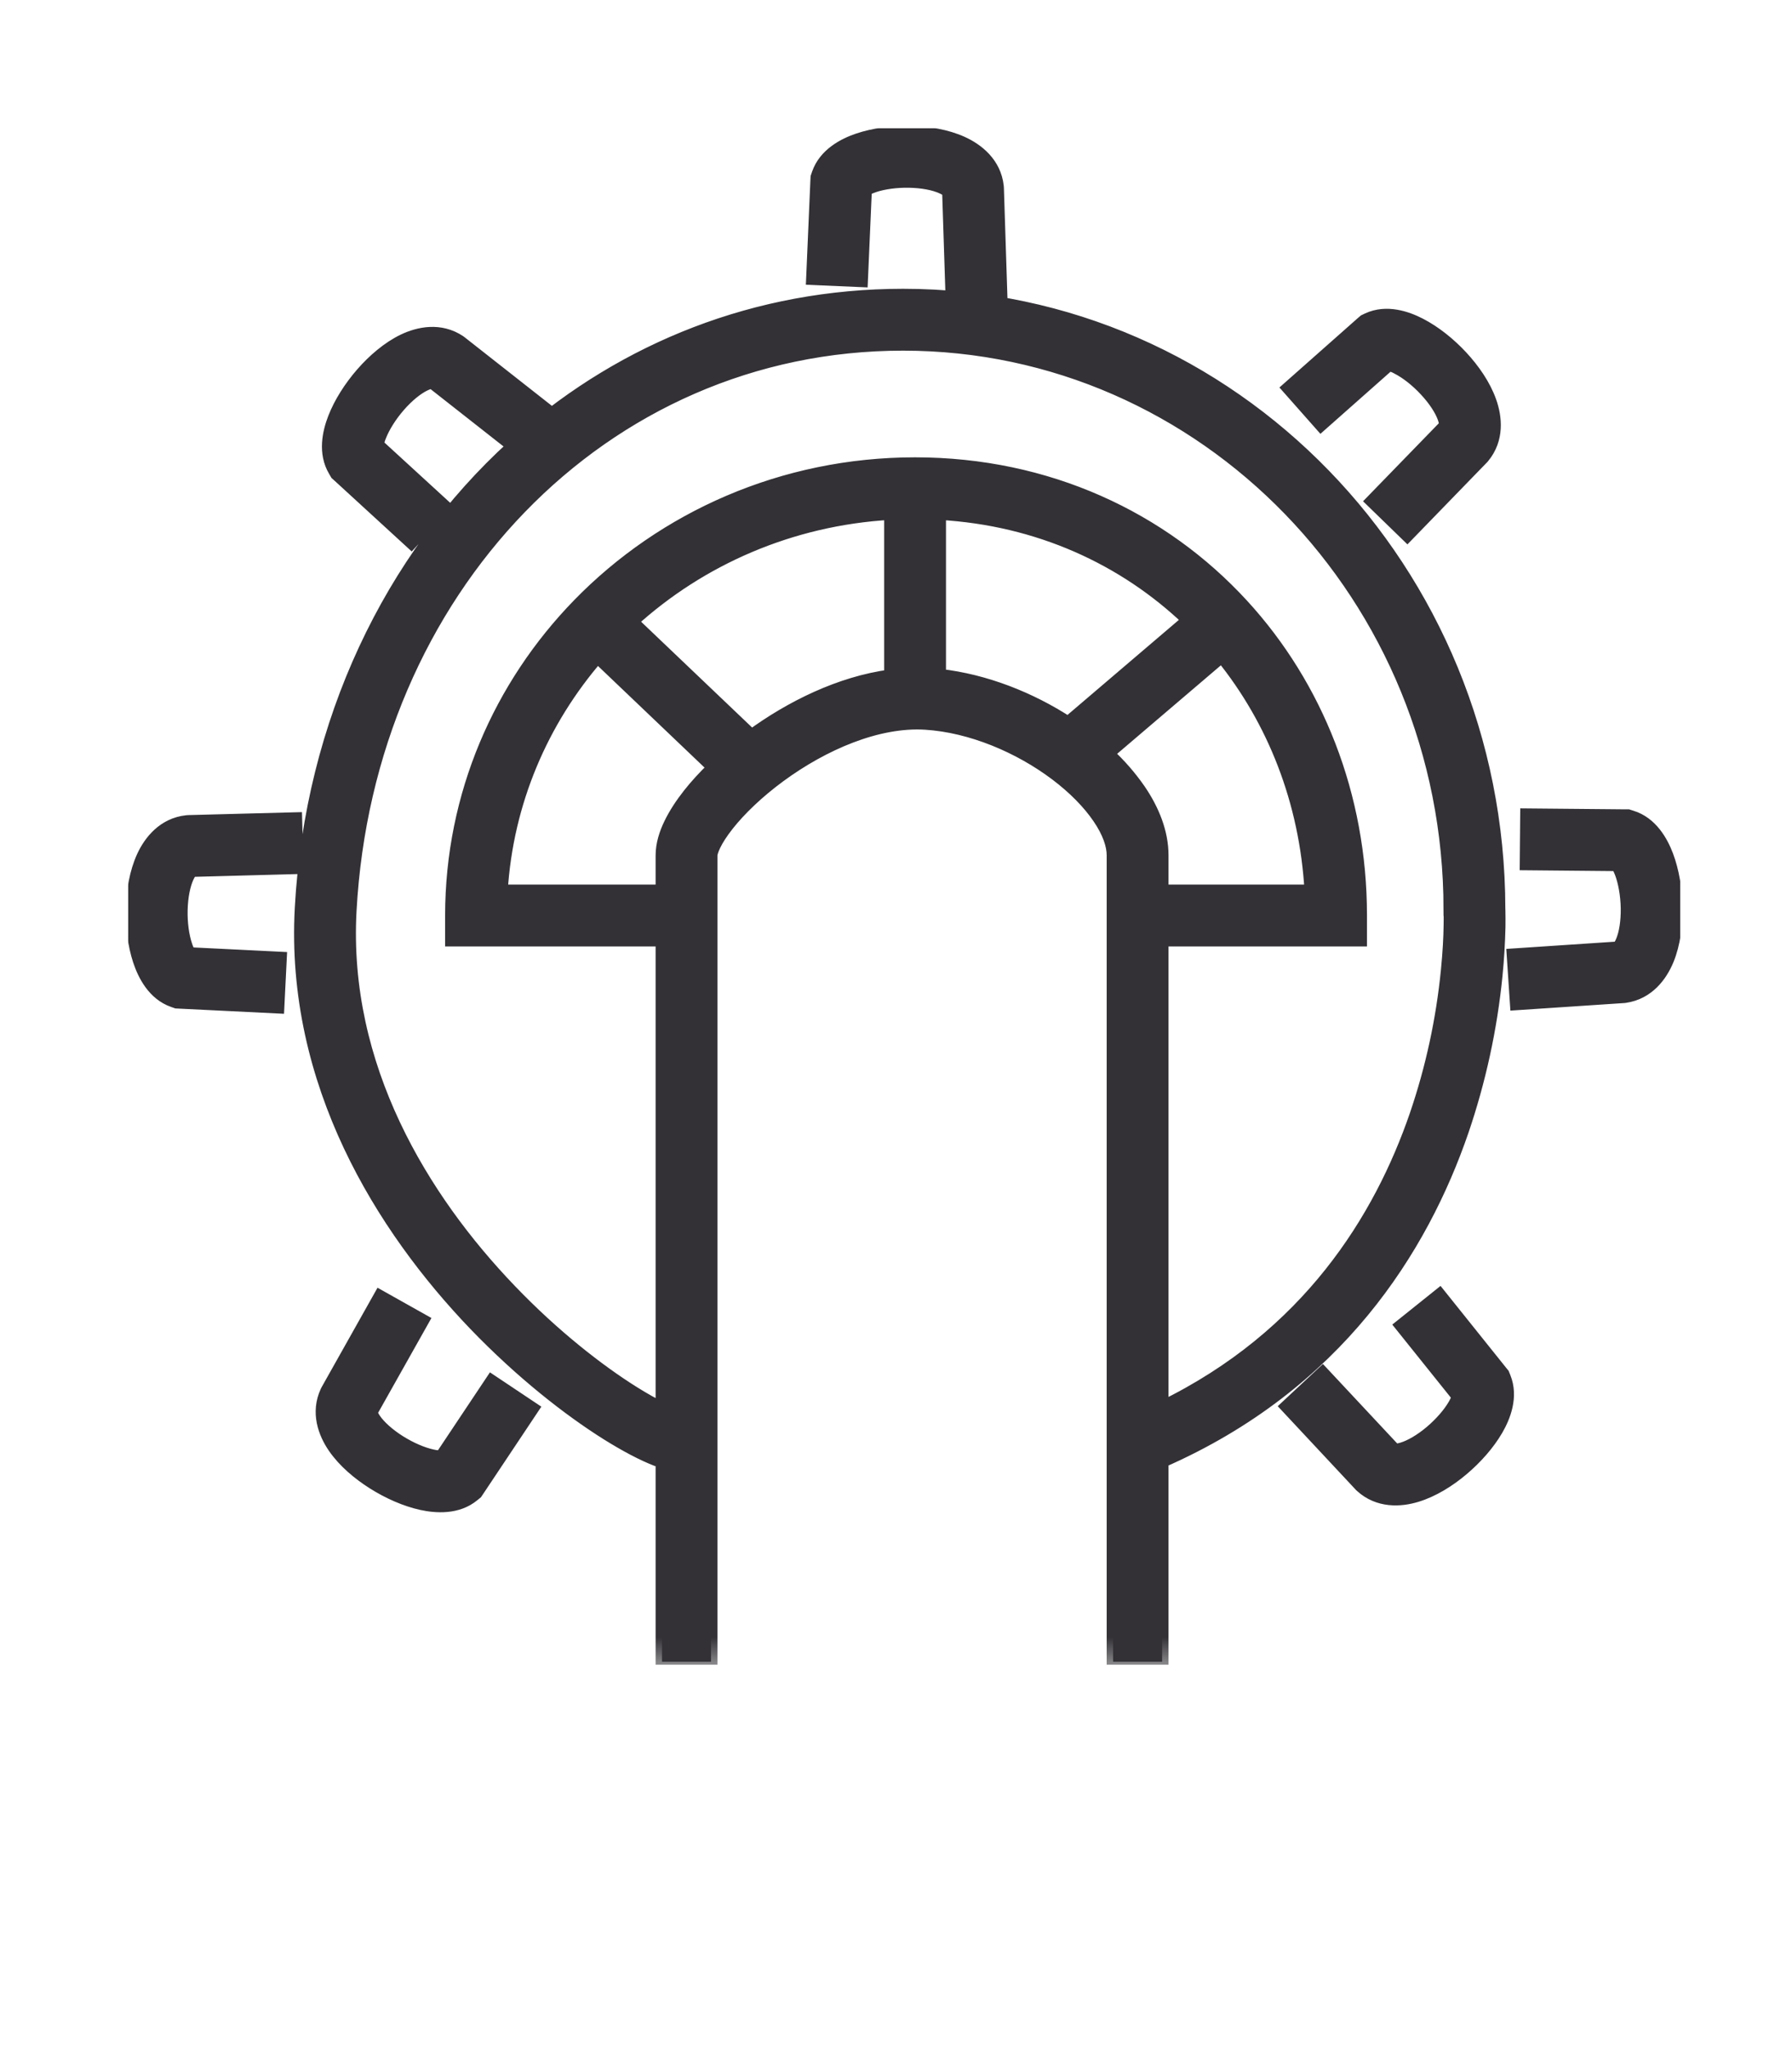 <svg width="28" height="32" viewBox="0 0 28 32" fill="none" xmlns="http://www.w3.org/2000/svg">
<g clip-path="url(#clip0_214_645)">
<mask id="path-1-outside-1_214_645" maskUnits="userSpaceOnUse" x="1.066" y="1.065" width="26" height="25" fill="black">
<rect fill="white" x="1.066" y="1.065" width="26" height="25"/>
<path fill-rule="evenodd" clip-rule="evenodd" d="M13.523 2.966L13.461 4.384L12.696 4.351L12.762 2.823L12.765 2.767L12.783 2.714C12.889 2.407 13.19 2.255 13.408 2.181C13.654 2.098 13.944 2.061 14.22 2.066C14.494 2.071 14.788 2.118 15.033 2.229C15.273 2.338 15.544 2.549 15.584 2.91L15.585 2.925L15.586 2.94L15.64 4.612L14.874 4.637L14.821 2.995C14.82 2.994 14.819 2.992 14.818 2.991C14.805 2.977 14.776 2.953 14.717 2.927C14.597 2.872 14.415 2.836 14.206 2.832C13.999 2.828 13.8 2.857 13.655 2.906C13.585 2.93 13.545 2.952 13.523 2.966H13.523ZM21.703 5.693L20.64 6.634L20.132 6.06L21.278 5.046L21.32 5.01L21.37 4.986C21.665 4.849 21.983 4.96 22.188 5.066C22.419 5.185 22.647 5.368 22.835 5.57C23.021 5.77 23.192 6.014 23.282 6.268C23.371 6.516 23.407 6.857 23.175 7.137L23.165 7.149L23.155 7.159L21.989 8.36L21.439 7.826L22.584 6.648L22.584 6.646L22.584 6.642C22.586 6.624 22.583 6.586 22.561 6.525C22.517 6.401 22.417 6.245 22.274 6.092C22.133 5.94 21.974 5.817 21.837 5.747C21.795 5.723 21.75 5.705 21.703 5.693V5.693ZM6.945 7.906L5.898 6.947C5.905 6.899 5.918 6.852 5.937 6.808C5.993 6.665 6.099 6.493 6.235 6.337C6.372 6.18 6.517 6.064 6.636 6.007C6.694 5.979 6.731 5.972 6.75 5.971H6.755L8.022 6.966C6.099 8.712 4.864 11.284 4.706 14.182C4.557 16.916 5.973 19.175 7.42 20.683C8.147 21.439 8.893 22.02 9.484 22.391C9.778 22.575 10.043 22.714 10.255 22.796C10.285 22.807 10.314 22.817 10.344 22.827V25.951H11.11V13.357C11.11 13.343 11.117 13.292 11.162 13.199C11.205 13.109 11.274 13.002 11.369 12.881C11.56 12.639 11.84 12.37 12.178 12.121C12.865 11.616 13.716 11.249 14.462 11.296C15.173 11.341 15.925 11.659 16.499 12.091C16.785 12.306 17.014 12.541 17.169 12.769C17.327 13 17.392 13.201 17.392 13.357V25.951H18.158V22.821C20.898 21.62 22.218 19.494 22.848 17.664C23.117 16.876 23.295 16.06 23.377 15.231C23.402 14.98 23.417 14.729 23.423 14.477C23.424 14.388 23.424 14.298 23.422 14.209L23.421 14.193L23.421 14.188V14.186H23.421C23.411 8.907 19.257 4.61 14.11 4.61C11.814 4.61 9.759 5.446 8.158 6.844L8.52 6.384L7.204 5.35L7.192 5.341L7.18 5.332C6.877 5.131 6.542 5.202 6.304 5.316C6.062 5.433 5.837 5.628 5.657 5.834C5.476 6.042 5.317 6.288 5.223 6.53C5.139 6.745 5.062 7.073 5.23 7.352L5.258 7.4L5.299 7.437L6.427 8.471L6.945 7.906H6.945ZM23.038 14.203H22.655C22.655 9.317 18.818 5.376 14.11 5.376C9.412 5.376 5.743 9.227 5.471 14.224C5.338 16.66 6.6 18.723 7.973 20.152C8.656 20.864 9.354 21.405 9.891 21.742C10.065 21.851 10.218 21.936 10.344 21.998V14.68H7.055V14.297C7.055 12.415 7.812 10.705 9.043 9.442C10.364 8.086 12.231 7.242 14.298 7.242C16.368 7.242 18.163 8.088 19.413 9.45C20.576 10.717 21.259 12.425 21.259 14.297V14.68H18.158V21.977C20.444 20.864 21.568 19.031 22.124 17.415C22.374 16.683 22.538 15.925 22.614 15.155C22.643 14.863 22.654 14.626 22.656 14.463C22.658 14.386 22.658 14.31 22.656 14.233L22.656 14.223V14.221L23.038 14.203H23.038ZM18.158 13.914H20.483C20.405 12.517 19.901 11.247 19.09 10.247L17.306 11.768C17.492 11.939 17.659 12.13 17.803 12.338C18.013 12.646 18.158 12.997 18.158 13.357V13.914V13.914ZM16.688 11.289L18.57 9.684C17.565 8.724 16.223 8.106 14.681 8.019V10.546C15.395 10.625 16.104 10.909 16.688 11.289H16.688ZM13.915 10.555V8.018C12.353 8.107 10.941 8.733 9.87 9.707L11.743 11.491C12.347 11.05 13.121 10.66 13.915 10.555H13.915ZM11.152 11.986L9.336 10.255C8.468 11.258 7.919 12.526 7.833 13.914H10.344V13.358C10.344 13.184 10.4 13.014 10.472 12.866C10.546 12.713 10.648 12.557 10.768 12.405C10.878 12.266 11.007 12.125 11.152 11.986V11.986ZM7.683 21.57L6.895 22.751C6.847 22.751 6.798 22.745 6.752 22.734C6.601 22.701 6.416 22.622 6.241 22.512C6.064 22.4 5.927 22.274 5.853 22.166C5.817 22.113 5.804 22.076 5.8 22.059L5.8 22.056L5.799 22.053L6.605 20.621L5.937 20.246L5.117 21.704L5.11 21.717L5.103 21.731C4.95 22.061 5.072 22.382 5.221 22.599C5.373 22.821 5.601 23.013 5.832 23.159C6.066 23.307 6.333 23.426 6.586 23.482C6.812 23.531 7.147 23.557 7.397 23.349L7.44 23.314L7.471 23.268L8.32 21.995L7.683 21.57V21.57ZM22.783 21.808L21.895 20.701L22.493 20.222L23.45 21.416L23.485 21.459L23.506 21.511C23.628 21.811 23.503 22.124 23.387 22.324C23.257 22.548 23.063 22.767 22.852 22.945C22.643 23.122 22.391 23.28 22.133 23.358C21.881 23.435 21.538 23.454 21.27 23.209L21.259 23.199L21.249 23.188L20.106 21.965L20.666 21.442L21.788 22.642C21.789 22.643 21.791 22.643 21.793 22.643C21.811 22.645 21.849 22.644 21.911 22.625C22.037 22.587 22.198 22.495 22.358 22.36C22.516 22.226 22.647 22.073 22.724 21.94C22.76 21.877 22.776 21.834 22.783 21.808V21.808ZM23.846 13.491L25.266 13.504C25.281 13.525 25.304 13.565 25.33 13.633C25.384 13.777 25.42 13.976 25.424 14.182C25.427 14.391 25.397 14.575 25.346 14.696C25.322 14.755 25.299 14.786 25.286 14.799C25.284 14.8 25.283 14.801 25.281 14.803L23.642 14.912L23.693 15.676L25.363 15.565L25.378 15.564L25.393 15.562C25.753 15.509 25.954 15.232 26.055 14.988C26.157 14.739 26.194 14.444 26.189 14.17C26.185 13.894 26.138 13.605 26.047 13.363C25.965 13.146 25.803 12.851 25.492 12.756L25.439 12.739L25.383 12.739L23.853 12.725L23.846 13.491V13.491ZM4.381 14.963L2.963 14.893C2.938 14.851 2.918 14.807 2.904 14.761C2.855 14.615 2.827 14.415 2.832 14.209C2.837 14 2.875 13.818 2.93 13.698C2.957 13.64 2.981 13.61 2.995 13.598C2.996 13.597 2.998 13.595 2.999 13.594L4.641 13.55L4.621 12.785L2.948 12.829L2.933 12.83L2.918 12.831C2.557 12.87 2.344 13.139 2.234 13.378C2.122 13.623 2.073 13.916 2.067 14.19C2.06 14.466 2.095 14.757 2.177 15.003C2.25 15.222 2.4 15.524 2.707 15.631L2.759 15.649L2.815 15.652L4.343 15.727L4.381 14.963H4.381Z"/>
</mask>
<path fill-rule="evenodd" clip-rule="evenodd" d="M13.523 2.966L13.461 4.384L12.696 4.351L12.762 2.823L12.765 2.767L12.783 2.714C12.889 2.407 13.19 2.255 13.408 2.181C13.654 2.098 13.944 2.061 14.22 2.066C14.494 2.071 14.788 2.118 15.033 2.229C15.273 2.338 15.544 2.549 15.584 2.91L15.585 2.925L15.586 2.94L15.64 4.612L14.874 4.637L14.821 2.995C14.82 2.994 14.819 2.992 14.818 2.991C14.805 2.977 14.776 2.953 14.717 2.927C14.597 2.872 14.415 2.836 14.206 2.832C13.999 2.828 13.8 2.857 13.655 2.906C13.585 2.93 13.545 2.952 13.523 2.966H13.523ZM21.703 5.693L20.64 6.634L20.132 6.06L21.278 5.046L21.32 5.01L21.37 4.986C21.665 4.849 21.983 4.96 22.188 5.066C22.419 5.185 22.647 5.368 22.835 5.57C23.021 5.77 23.192 6.014 23.282 6.268C23.371 6.516 23.407 6.857 23.175 7.137L23.165 7.149L23.155 7.159L21.989 8.36L21.439 7.826L22.584 6.648L22.584 6.646L22.584 6.642C22.586 6.624 22.583 6.586 22.561 6.525C22.517 6.401 22.417 6.245 22.274 6.092C22.133 5.94 21.974 5.817 21.837 5.747C21.795 5.723 21.75 5.705 21.703 5.693V5.693ZM6.945 7.906L5.898 6.947C5.905 6.899 5.918 6.852 5.937 6.808C5.993 6.665 6.099 6.493 6.235 6.337C6.372 6.18 6.517 6.064 6.636 6.007C6.694 5.979 6.731 5.972 6.75 5.971H6.755L8.022 6.966C6.099 8.712 4.864 11.284 4.706 14.182C4.557 16.916 5.973 19.175 7.42 20.683C8.147 21.439 8.893 22.02 9.484 22.391C9.778 22.575 10.043 22.714 10.255 22.796C10.285 22.807 10.314 22.817 10.344 22.827V25.951H11.11V13.357C11.11 13.343 11.117 13.292 11.162 13.199C11.205 13.109 11.274 13.002 11.369 12.881C11.56 12.639 11.84 12.37 12.178 12.121C12.865 11.616 13.716 11.249 14.462 11.296C15.173 11.341 15.925 11.659 16.499 12.091C16.785 12.306 17.014 12.541 17.169 12.769C17.327 13 17.392 13.201 17.392 13.357V25.951H18.158V22.821C20.898 21.62 22.218 19.494 22.848 17.664C23.117 16.876 23.295 16.06 23.377 15.231C23.402 14.98 23.417 14.729 23.423 14.477C23.424 14.388 23.424 14.298 23.422 14.209L23.421 14.193L23.421 14.188V14.186H23.421C23.411 8.907 19.257 4.61 14.11 4.61C11.814 4.61 9.759 5.446 8.158 6.844L8.52 6.384L7.204 5.35L7.192 5.341L7.18 5.332C6.877 5.131 6.542 5.202 6.304 5.316C6.062 5.433 5.837 5.628 5.657 5.834C5.476 6.042 5.317 6.288 5.223 6.53C5.139 6.745 5.062 7.073 5.23 7.352L5.258 7.4L5.299 7.437L6.427 8.471L6.945 7.906H6.945ZM23.038 14.203H22.655C22.655 9.317 18.818 5.376 14.11 5.376C9.412 5.376 5.743 9.227 5.471 14.224C5.338 16.66 6.6 18.723 7.973 20.152C8.656 20.864 9.354 21.405 9.891 21.742C10.065 21.851 10.218 21.936 10.344 21.998V14.68H7.055V14.297C7.055 12.415 7.812 10.705 9.043 9.442C10.364 8.086 12.231 7.242 14.298 7.242C16.368 7.242 18.163 8.088 19.413 9.45C20.576 10.717 21.259 12.425 21.259 14.297V14.68H18.158V21.977C20.444 20.864 21.568 19.031 22.124 17.415C22.374 16.683 22.538 15.925 22.614 15.155C22.643 14.863 22.654 14.626 22.656 14.463C22.658 14.386 22.658 14.31 22.656 14.233L22.656 14.223V14.221L23.038 14.203H23.038ZM18.158 13.914H20.483C20.405 12.517 19.901 11.247 19.09 10.247L17.306 11.768C17.492 11.939 17.659 12.13 17.803 12.338C18.013 12.646 18.158 12.997 18.158 13.357V13.914V13.914ZM16.688 11.289L18.57 9.684C17.565 8.724 16.223 8.106 14.681 8.019V10.546C15.395 10.625 16.104 10.909 16.688 11.289H16.688ZM13.915 10.555V8.018C12.353 8.107 10.941 8.733 9.87 9.707L11.743 11.491C12.347 11.05 13.121 10.66 13.915 10.555H13.915ZM11.152 11.986L9.336 10.255C8.468 11.258 7.919 12.526 7.833 13.914H10.344V13.358C10.344 13.184 10.4 13.014 10.472 12.866C10.546 12.713 10.648 12.557 10.768 12.405C10.878 12.266 11.007 12.125 11.152 11.986V11.986ZM7.683 21.57L6.895 22.751C6.847 22.751 6.798 22.745 6.752 22.734C6.601 22.701 6.416 22.622 6.241 22.512C6.064 22.4 5.927 22.274 5.853 22.166C5.817 22.113 5.804 22.076 5.8 22.059L5.8 22.056L5.799 22.053L6.605 20.621L5.937 20.246L5.117 21.704L5.11 21.717L5.103 21.731C4.95 22.061 5.072 22.382 5.221 22.599C5.373 22.821 5.601 23.013 5.832 23.159C6.066 23.307 6.333 23.426 6.586 23.482C6.812 23.531 7.147 23.557 7.397 23.349L7.44 23.314L7.471 23.268L8.32 21.995L7.683 21.57V21.57ZM22.783 21.808L21.895 20.701L22.493 20.222L23.45 21.416L23.485 21.459L23.506 21.511C23.628 21.811 23.503 22.124 23.387 22.324C23.257 22.548 23.063 22.767 22.852 22.945C22.643 23.122 22.391 23.28 22.133 23.358C21.881 23.435 21.538 23.454 21.27 23.209L21.259 23.199L21.249 23.188L20.106 21.965L20.666 21.442L21.788 22.642C21.789 22.643 21.791 22.643 21.793 22.643C21.811 22.645 21.849 22.644 21.911 22.625C22.037 22.587 22.198 22.495 22.358 22.36C22.516 22.226 22.647 22.073 22.724 21.94C22.76 21.877 22.776 21.834 22.783 21.808V21.808ZM23.846 13.491L25.266 13.504C25.281 13.525 25.304 13.565 25.33 13.633C25.384 13.777 25.42 13.976 25.424 14.182C25.427 14.391 25.397 14.575 25.346 14.696C25.322 14.755 25.299 14.786 25.286 14.799C25.284 14.8 25.283 14.801 25.281 14.803L23.642 14.912L23.693 15.676L25.363 15.565L25.378 15.564L25.393 15.562C25.753 15.509 25.954 15.232 26.055 14.988C26.157 14.739 26.194 14.444 26.189 14.17C26.185 13.894 26.138 13.605 26.047 13.363C25.965 13.146 25.803 12.851 25.492 12.756L25.439 12.739L25.383 12.739L23.853 12.725L23.846 13.491V13.491ZM4.381 14.963L2.963 14.893C2.938 14.851 2.918 14.807 2.904 14.761C2.855 14.615 2.827 14.415 2.832 14.209C2.837 14 2.875 13.818 2.93 13.698C2.957 13.64 2.981 13.61 2.995 13.598C2.996 13.597 2.998 13.595 2.999 13.594L4.641 13.55L4.621 12.785L2.948 12.829L2.933 12.83L2.918 12.831C2.557 12.87 2.344 13.139 2.234 13.378C2.122 13.623 2.073 13.916 2.067 14.19C2.06 14.466 2.095 14.757 2.177 15.003C2.25 15.222 2.4 15.524 2.707 15.631L2.759 15.649L2.815 15.652L4.343 15.727L4.381 14.963H4.381Z" fill="#333136"/>
<path fill-rule="evenodd" clip-rule="evenodd" d="M13.523 2.966L13.461 4.384L12.696 4.351L12.762 2.823L12.765 2.767L12.783 2.714C12.889 2.407 13.19 2.255 13.408 2.181C13.654 2.098 13.944 2.061 14.22 2.066C14.494 2.071 14.788 2.118 15.033 2.229C15.273 2.338 15.544 2.549 15.584 2.91L15.585 2.925L15.586 2.94L15.64 4.612L14.874 4.637L14.821 2.995C14.82 2.994 14.819 2.992 14.818 2.991C14.805 2.977 14.776 2.953 14.717 2.927C14.597 2.872 14.415 2.836 14.206 2.832C13.999 2.828 13.8 2.857 13.655 2.906C13.585 2.93 13.545 2.952 13.523 2.966H13.523ZM21.703 5.693L20.64 6.634L20.132 6.06L21.278 5.046L21.32 5.01L21.37 4.986C21.665 4.849 21.983 4.96 22.188 5.066C22.419 5.185 22.647 5.368 22.835 5.57C23.021 5.77 23.192 6.014 23.282 6.268C23.371 6.516 23.407 6.857 23.175 7.137L23.165 7.149L23.155 7.159L21.989 8.36L21.439 7.826L22.584 6.648L22.584 6.646L22.584 6.642C22.586 6.624 22.583 6.586 22.561 6.525C22.517 6.401 22.417 6.245 22.274 6.092C22.133 5.94 21.974 5.817 21.837 5.747C21.795 5.723 21.75 5.705 21.703 5.693V5.693ZM6.945 7.906L5.898 6.947C5.905 6.899 5.918 6.852 5.937 6.808C5.993 6.665 6.099 6.493 6.235 6.337C6.372 6.18 6.517 6.064 6.636 6.007C6.694 5.979 6.731 5.972 6.75 5.971H6.755L8.022 6.966C6.099 8.712 4.864 11.284 4.706 14.182C4.557 16.916 5.973 19.175 7.42 20.683C8.147 21.439 8.893 22.02 9.484 22.391C9.778 22.575 10.043 22.714 10.255 22.796C10.285 22.807 10.314 22.817 10.344 22.827V25.951H11.11V13.357C11.11 13.343 11.117 13.292 11.162 13.199C11.205 13.109 11.274 13.002 11.369 12.881C11.56 12.639 11.84 12.37 12.178 12.121C12.865 11.616 13.716 11.249 14.462 11.296C15.173 11.341 15.925 11.659 16.499 12.091C16.785 12.306 17.014 12.541 17.169 12.769C17.327 13 17.392 13.201 17.392 13.357V25.951H18.158V22.821C20.898 21.62 22.218 19.494 22.848 17.664C23.117 16.876 23.295 16.06 23.377 15.231C23.402 14.98 23.417 14.729 23.423 14.477C23.424 14.388 23.424 14.298 23.422 14.209L23.421 14.193L23.421 14.188V14.186H23.421C23.411 8.907 19.257 4.61 14.11 4.61C11.814 4.61 9.759 5.446 8.158 6.844L8.52 6.384L7.204 5.35L7.192 5.341L7.18 5.332C6.877 5.131 6.542 5.202 6.304 5.316C6.062 5.433 5.837 5.628 5.657 5.834C5.476 6.042 5.317 6.288 5.223 6.53C5.139 6.745 5.062 7.073 5.23 7.352L5.258 7.4L5.299 7.437L6.427 8.471L6.945 7.906H6.945ZM23.038 14.203H22.655C22.655 9.317 18.818 5.376 14.11 5.376C9.412 5.376 5.743 9.227 5.471 14.224C5.338 16.66 6.6 18.723 7.973 20.152C8.656 20.864 9.354 21.405 9.891 21.742C10.065 21.851 10.218 21.936 10.344 21.998V14.68H7.055V14.297C7.055 12.415 7.812 10.705 9.043 9.442C10.364 8.086 12.231 7.242 14.298 7.242C16.368 7.242 18.163 8.088 19.413 9.45C20.576 10.717 21.259 12.425 21.259 14.297V14.68H18.158V21.977C20.444 20.864 21.568 19.031 22.124 17.415C22.374 16.683 22.538 15.925 22.614 15.155C22.643 14.863 22.654 14.626 22.656 14.463C22.658 14.386 22.658 14.31 22.656 14.233L22.656 14.223V14.221L23.038 14.203H23.038ZM18.158 13.914H20.483C20.405 12.517 19.901 11.247 19.09 10.247L17.306 11.768C17.492 11.939 17.659 12.13 17.803 12.338C18.013 12.646 18.158 12.997 18.158 13.357V13.914V13.914ZM16.688 11.289L18.57 9.684C17.565 8.724 16.223 8.106 14.681 8.019V10.546C15.395 10.625 16.104 10.909 16.688 11.289H16.688ZM13.915 10.555V8.018C12.353 8.107 10.941 8.733 9.87 9.707L11.743 11.491C12.347 11.05 13.121 10.66 13.915 10.555H13.915ZM11.152 11.986L9.336 10.255C8.468 11.258 7.919 12.526 7.833 13.914H10.344V13.358C10.344 13.184 10.4 13.014 10.472 12.866C10.546 12.713 10.648 12.557 10.768 12.405C10.878 12.266 11.007 12.125 11.152 11.986V11.986ZM7.683 21.57L6.895 22.751C6.847 22.751 6.798 22.745 6.752 22.734C6.601 22.701 6.416 22.622 6.241 22.512C6.064 22.4 5.927 22.274 5.853 22.166C5.817 22.113 5.804 22.076 5.8 22.059L5.8 22.056L5.799 22.053L6.605 20.621L5.937 20.246L5.117 21.704L5.11 21.717L5.103 21.731C4.95 22.061 5.072 22.382 5.221 22.599C5.373 22.821 5.601 23.013 5.832 23.159C6.066 23.307 6.333 23.426 6.586 23.482C6.812 23.531 7.147 23.557 7.397 23.349L7.44 23.314L7.471 23.268L8.32 21.995L7.683 21.57V21.57ZM22.783 21.808L21.895 20.701L22.493 20.222L23.45 21.416L23.485 21.459L23.506 21.511C23.628 21.811 23.503 22.124 23.387 22.324C23.257 22.548 23.063 22.767 22.852 22.945C22.643 23.122 22.391 23.28 22.133 23.358C21.881 23.435 21.538 23.454 21.27 23.209L21.259 23.199L21.249 23.188L20.106 21.965L20.666 21.442L21.788 22.642C21.789 22.643 21.791 22.643 21.793 22.643C21.811 22.645 21.849 22.644 21.911 22.625C22.037 22.587 22.198 22.495 22.358 22.36C22.516 22.226 22.647 22.073 22.724 21.94C22.76 21.877 22.776 21.834 22.783 21.808V21.808ZM23.846 13.491L25.266 13.504C25.281 13.525 25.304 13.565 25.33 13.633C25.384 13.777 25.42 13.976 25.424 14.182C25.427 14.391 25.397 14.575 25.346 14.696C25.322 14.755 25.299 14.786 25.286 14.799C25.284 14.8 25.283 14.801 25.281 14.803L23.642 14.912L23.693 15.676L25.363 15.565L25.378 15.564L25.393 15.562C25.753 15.509 25.954 15.232 26.055 14.988C26.157 14.739 26.194 14.444 26.189 14.17C26.185 13.894 26.138 13.605 26.047 13.363C25.965 13.146 25.803 12.851 25.492 12.756L25.439 12.739L25.383 12.739L23.853 12.725L23.846 13.491V13.491ZM4.381 14.963L2.963 14.893C2.938 14.851 2.918 14.807 2.904 14.761C2.855 14.615 2.827 14.415 2.832 14.209C2.837 14 2.875 13.818 2.93 13.698C2.957 13.64 2.981 13.61 2.995 13.598C2.996 13.597 2.998 13.595 2.999 13.594L4.641 13.55L4.621 12.785L2.948 12.829L2.933 12.83L2.918 12.831C2.557 12.87 2.344 13.139 2.234 13.378C2.122 13.623 2.073 13.916 2.067 14.19C2.06 14.466 2.095 14.757 2.177 15.003C2.25 15.222 2.4 15.524 2.707 15.631L2.759 15.649L2.815 15.652L4.343 15.727L4.381 14.963H4.381Z" stroke="#333136" stroke-width="0.2" mask="url(#path-1-outside-1_214_645)"/>
</g>
<defs>
<clipPath id="clip0_214_645">
<rect width="24.255" height="24" fill="white" transform="translate(2 2)"/>
</clipPath>
</defs>
</svg>
